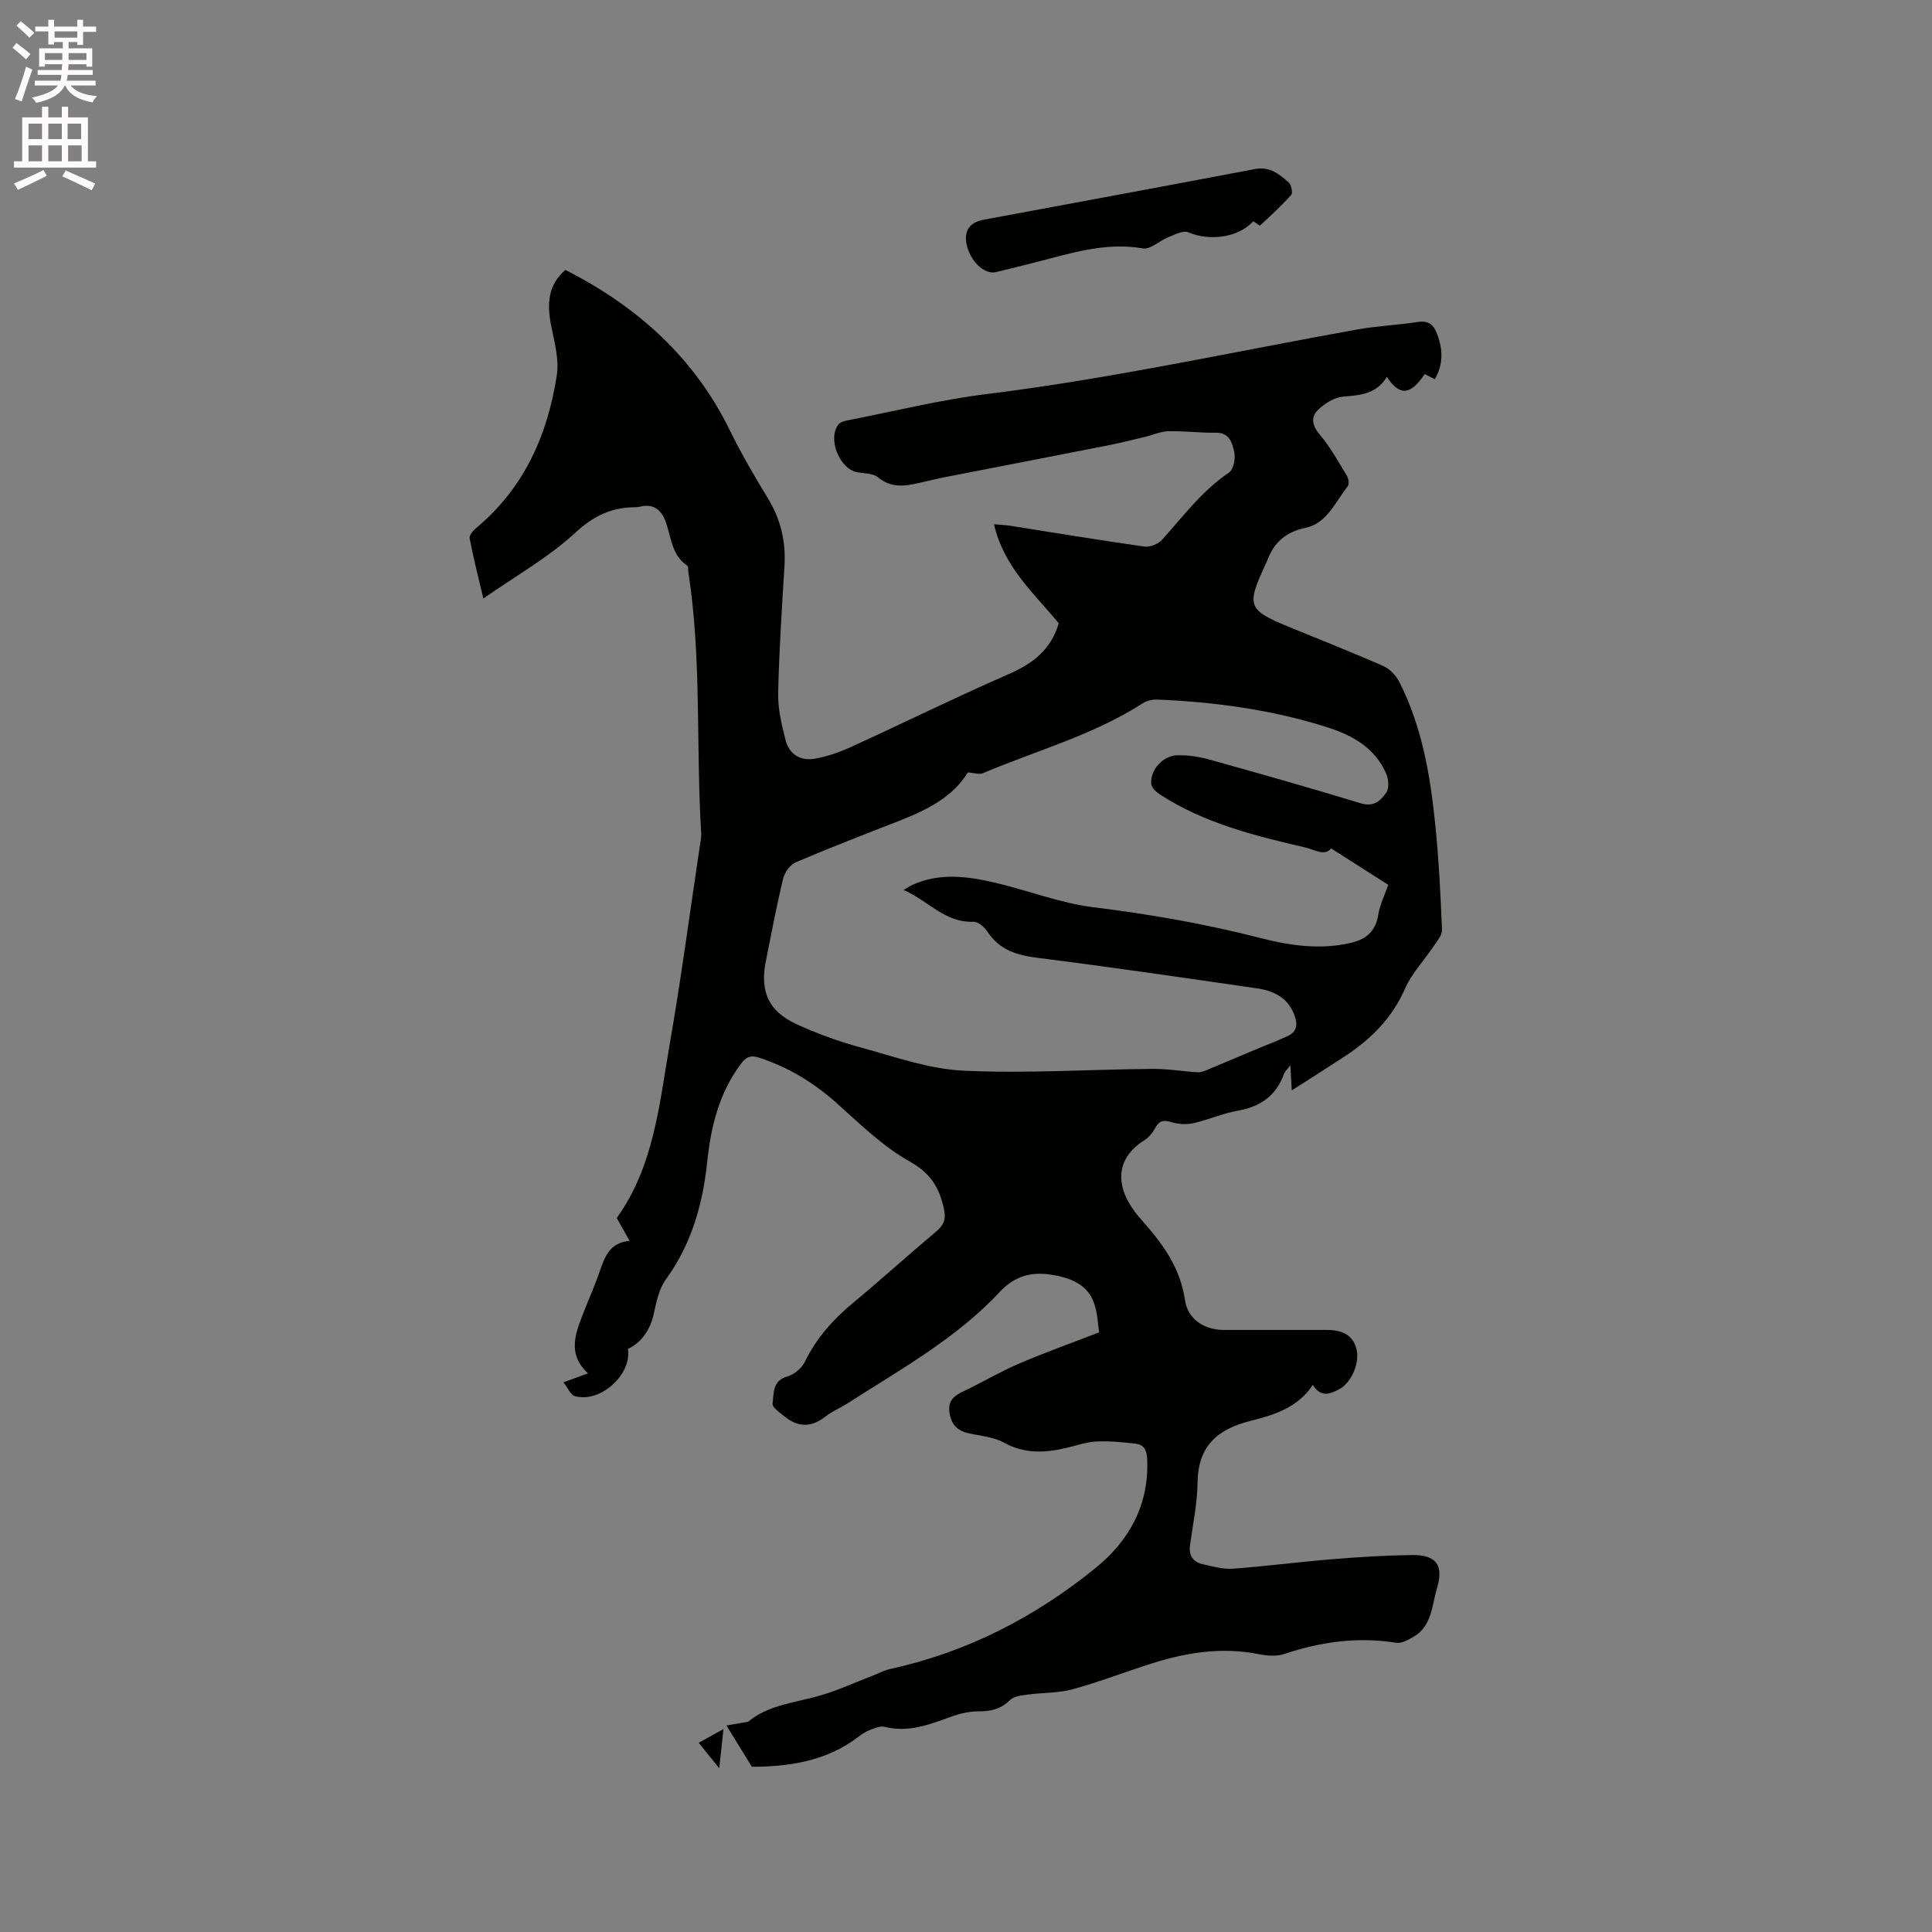 <svg enable-background="new 0 0 400 400" viewBox="0 0 400 400" xmlns="http://www.w3.org/2000/svg"><rect x="0" y="0" width="400" height="400" fill="#808080" stroke="none"/><path d="m2.6 9.9.8-1c.9.7 1.9 1.4 2.9 2.3l-.9 1.1c-1.1-1-2-1.8-2.8-2.4zm.5 10.6c.9-2.1 1.6-4.3 2.3-6.7.4.2.8.4 1.3.6-.7 2.1-1.5 4.3-2.2 6.6zm.3-15.2.9-.9c1 .8 2 1.6 2.8 2.4l-1 1c-.9-.9-1.8-1.7-2.7-2.5zm12.6-1.2h1.2v1.4h2.7v1.1h-2.7v2.7h-1.2v-.6h-1.8v1.3h4.9v3.8h-1.2v-.5h-3.7c0 .4-.1.9-.1 1.2h5.1v1h-5.2c0 .5-.1.9-.2 1.2h6v1h-5.2c1.1 1.3 2.9 2 5.5 2.2-.4.4-.7.8-.9 1.3-2.9-.5-4.8-1.6-5.7-3.5h-.1c-.8 1.7-2.7 2.9-5.9 3.6-.2-.4-.6-.8-.9-1.1 2.8-.6 4.6-1.4 5.4-2.5h-4.8v-1h5.3c.1-.3.2-.7.2-1.2h-4.9v-1h5c0-.4 0-.8.1-1.2h-3.6v.5h-1.2v-3.8h4.9v-1.3h-1.8v.5h-1.2v-2.7h-2.7v-1h2.7v-1.4h1.2v1.4h4.8zm-6.7 8.3h3.6c0-.4 0-.9 0-1.4h-3.6zm1.9-4.6h4.8v-1.3h-4.7v1.3zm6.7 3.2h-3.7v1.4h3.7z" fill="#fcfafa"/><path d="m8.7 22.1h1.3v2.2h2.8v-2.2h1.3v2.2h4.1v9.1h1.7v1.3h-17v-1.3h1.7v-9.1h4.1zm.3 13.1.7 1.2c-1.8.9-3.8 1.9-6 2.9-.2-.4-.5-.8-.8-1.3 2.3-1 4.4-1.9 6.1-2.8zm-3.1-6.4h2.8v-3.2h-2.8zm0 4.6h2.8v-3.3h-2.8zm4.1-4.6h2.8v-3.2h-2.8zm0 4.6h2.8v-3.3h-2.8zm3.6 1.9c2.1.9 4.1 1.8 6.1 2.7l-.7 1.4c-2.2-1.1-4.2-2-6.1-2.9zm3.2-9.7h-2.8v3.2h2.8zm-2.7 7.8h2.8v-3.3h-2.8z" fill="#fcfafa"/><g fill="#010100"><path d="m155.67 365.8c-1.8-2.93-3.39-5.51-5.27-8.56 1.44-.25 2.96-.51 4.48-.77 4.21-3.53 9.88-3.95 15.13-5.49 3.6-1.06 7.04-2.66 10.56-4.01 1.27-.49 2.51-1.16 3.82-1.45 15.84-3.46 29.87-10.71 42.37-20.83 7.05-5.7 11.19-13.18 10.75-22.68-.08-1.8-.71-2.92-2.39-3.11-2.7-.31-5.45-.58-8.15-.45-2.08.1-4.14.85-6.2 1.33-4.42 1.03-8.65 1.26-12.9-1.09-2.14-1.19-4.84-1.39-7.31-1.94-2.34-.53-3.61-1.78-3.98-4.27-.37-2.56 1-3.53 2.96-4.46 3.83-1.82 7.49-4 11.37-5.67 5.37-2.3 10.88-4.27 16.66-6.51-.28-1.62-.3-4.29-1.26-6.56-1.54-3.67-5.23-4.83-8.75-5.38-3.95-.61-7.45.23-10.55 3.56-8.99 9.64-20.49 16.01-31.46 23.04-1.51.97-3.23 1.67-4.63 2.77-2.79 2.19-5.52 2.34-8.29.14-1.04-.83-2.79-2-2.68-2.78.31-2.07-.13-4.75 3.05-5.64 1.41-.4 3-1.72 3.64-3.05 2.37-4.89 5.82-8.74 9.95-12.17 5.79-4.81 11.37-9.87 17.13-14.71 1.62-1.36 2.21-2.51 1.71-4.79-.97-4.44-2.76-7.37-7.11-9.81-5.63-3.15-10.41-7.91-15.31-12.26-4.68-4.15-9.84-7.24-15.78-9.2-1.93-.64-2.82-.11-3.91 1.37-4.46 6.01-6.14 12.91-6.9 20.18-.92 8.75-3.23 16.98-8.52 24.28-1.45 2-2.02 4.75-2.56 7.25-.68 3.12-2.5 5.91-5.33 7.18.83 5.36-5.74 11.3-11.01 9.78-.87-.25-1.4-1.65-2.34-2.84 1.99-.73 3.36-1.23 5.08-1.86-4.42-4.06-2.55-8.43-.85-12.78 1.08-2.76 2.29-5.47 3.25-8.27 1.06-3.07 2.09-6.05 6.22-6.38-1.03-1.82-1.85-3.27-2.67-4.73 7.73-10.78 8.81-23.61 10.97-36.03 2.36-13.57 4.17-27.23 6.21-40.85.14-.94.36-1.9.3-2.84-1.1-18.03.13-36.17-2.67-54.11-.07-.42.04-1.07-.19-1.22-3.38-2.26-3.33-6.14-4.6-9.4-.83-2.12-2.43-3.47-4.99-2.87-.41.1-.84.16-1.26.16-4.9.01-8.61 1.82-12.41 5.33-5.46 5.04-12.12 8.78-18.98 13.56-1.12-4.77-2.11-8.59-2.84-12.46-.12-.62.75-1.63 1.4-2.17 9.9-8.25 14.75-19.24 16.65-31.59.51-3.31-.51-6.92-1.18-10.32-.87-4.42-.67-8.38 2.96-11.49 14.87 7.57 26.64 18.09 34.03 33.18 2.37 4.84 5.1 9.51 7.9 14.12 2.64 4.33 3.73 8.91 3.43 13.94-.53 8.78-1.12 17.57-1.31 26.36-.07 3.22.71 6.51 1.51 9.67.78 3.13 3.22 4.5 6.33 3.89 2.46-.48 4.91-1.32 7.19-2.36 10.88-4.98 21.62-10.27 32.58-15.06 4.92-2.15 8.8-4.91 10.48-10.57-4.92-6.03-11.35-11.55-13.41-20.51 1.33.12 2.42.16 3.49.33 9.21 1.45 18.4 2.98 27.63 4.29 1.16.16 2.87-.51 3.66-1.39 4.4-4.86 8.29-10.17 13.87-13.92.96-.65 1.41-3.01 1.09-4.34-.42-1.74-.96-3.97-3.78-3.92-3.28.05-6.57-.38-9.84-.31-1.58.03-3.13.76-4.71 1.14-2.65.63-5.28 1.3-7.95 1.82-11.21 2.21-22.42 4.37-33.63 6.55-1.25.24-2.48.55-3.72.83-3.45.77-6.84 1.92-10.14-.81-1.01-.84-2.81-.76-4.27-1.03-3.69-.66-6.24-7.06-3.86-9.94.4-.49 1.28-.7 1.97-.83 9.56-1.87 19.07-4.24 28.72-5.43 25.76-3.18 51.08-8.77 76.59-13.35 4.16-.75 8.43-.92 12.61-1.57 2.26-.35 3.31.59 4.03 2.52 1.17 3.13 1.34 6.18-.49 9.33-.72-.37-1.41-.72-2.09-1.07-2.92 4.38-5.15 4.62-7.85.6-2.1 3.53-5.46 3.79-9.05 4.08-1.84.15-3.88 1.45-5.25 2.81-1.43 1.42-1.18 3.17.39 5.01 2.21 2.59 3.88 5.65 5.66 8.58.34.56.51 1.71.18 2.13-2.56 3.25-4.32 7.7-8.75 8.63-4.15.88-6.53 3.06-7.94 6.77-.08.2-.16.39-.25.59-4.13 8.87-3.86 9.61 4.94 13.23 6.46 2.66 12.97 5.21 19.36 8.03 1.35.6 2.65 1.99 3.33 3.34 4.67 9.23 6.38 19.27 7.41 29.41.74 7.27 1.11 14.57 1.4 21.87.05 1.16-1.1 2.42-1.85 3.54-1.93 2.89-4.43 5.5-5.8 8.62-2.68 6.12-7.07 10.48-12.48 14.03-3.51 2.3-7.07 4.54-10.97 7.05-.12-2-.19-3.34-.3-5.2-.64.85-1.13 1.26-1.32 1.79-1.62 4.51-4.85 6.78-9.53 7.6-3.11.54-6.07 1.88-9.16 2.58-1.44.32-3.12.24-4.53-.18-1.57-.48-2.53-.46-3.38 1.1-.54.99-1.32 2.01-2.25 2.59-6.46 4.03-6.17 10.29-.8 16.34 4.53 5.1 8.15 9.95 9.16 16.8.59 3.97 4.02 6.17 8.06 6.17 7.11.01 14.21 0 21.32 0 3.57 0 5.57 1.36 6.16 4.15.62 2.93-1.19 6.89-3.68 8.17-1.9.97-3.74 1.71-5.39-.94-3.17 4.79-8.15 6.25-12.98 7.47-6.89 1.74-10.8 5.28-10.89 12.78-.05 4.31-.97 8.62-1.56 12.92-.3 2.19.65 3.51 2.68 3.96 2.05.46 4.17 1.07 6.22.92 6.84-.5 13.66-1.4 20.5-1.96 5.49-.45 10.99-.79 16.49-.87 5.12-.07 6.68 2.11 5.23 6.93-1.07 3.56-1.02 7.75-4.8 9.97-1.1.65-2.51 1.45-3.63 1.27-7.94-1.28-15.57-.22-23.13 2.31-1.61.54-3.6.4-5.32.05-7.51-1.51-14.77-.4-21.92 1.85-5.55 1.74-10.99 3.87-16.59 5.41-2.97.82-6.2.68-9.3 1.1-1.27.17-2.85.32-3.66 1.11-1.91 1.89-3.99 2.38-6.57 2.37-1.94-.01-3.97.48-5.81 1.16-4.41 1.6-8.73 3.26-13.59 2.05-.9-.22-2.03.25-2.98.61-.88.33-1.72.85-2.47 1.44-6.78 5.2-14.67 6.17-22.06 6.22zm31.41-181.54c.96-.56 1.37-.85 1.83-1.06 5.65-2.56 11.43-1.77 17.14-.44 6.8 1.59 13.43 4.22 20.3 5.07 11.7 1.44 23.22 3.45 34.62 6.38 6.17 1.59 12.49 2.49 18.87.96 3.04-.73 4.98-2.42 5.51-5.76.34-2.13 1.36-4.15 2.08-6.21-3.74-2.38-7.69-4.9-11.84-7.55-1.27 1.69-3.4.26-5.43-.21-10.44-2.42-20.83-5-29.98-10.94-.78-.51-1.77-1.4-1.83-2.18-.24-2.93 2.4-5.89 5.42-5.95 2.18-.05 4.45.28 6.56.87 10.5 2.93 21 5.89 31.42 9.08 2.73.84 4.15-.62 5.28-2.26.62-.9.45-2.78-.05-3.92-2.3-5.28-6.96-7.9-12.1-9.54-11.47-3.65-23.32-5.27-35.32-5.76-.98-.04-2.14.24-2.96.77-10.27 6.59-22.02 9.79-33.12 14.48-.76.32-1.84-.08-3.09-.18-3.06 5.05-8.4 7.76-14.11 9.99-7.19 2.81-14.4 5.59-21.51 8.62-1.17.5-2.31 2.09-2.63 3.38-1.36 5.66-2.44 11.39-3.58 17.1-1.24 6.2.5 10.3 6.23 12.98 4.28 2 8.81 3.62 13.37 4.87 7.04 1.93 14.15 4.48 21.32 4.82 12.99.62 26.05-.26 39.09-.37 3.12-.03 6.25.51 9.38.7.63.04 1.32-.22 1.92-.47 3.28-1.35 6.54-2.75 9.82-4.13 2.32-.97 4.68-1.86 6.96-2.92 1.89-.88 2.05-2.39 1.37-4.25-1.35-3.68-4.32-5.11-7.82-5.61-15.1-2.18-30.19-4.4-45.32-6.3-4.33-.54-7.93-1.62-10.44-5.42-.63-.95-1.95-2.1-2.91-2.06-5.9.23-9.33-4.34-14.45-6.58z"/><path d="m259.48 45.81c-3.09 3.39-9.04 4.18-13.48 2.28-1.05-.45-2.81.51-4.16 1.04-1.79.71-3.66 2.57-5.2 2.3-7.75-1.34-14.89.99-22.14 2.85-2.77.71-5.54 1.4-8.32 2.06-2.38.56-5.37-2.32-6.06-5.78-.56-2.81.64-4.53 3.53-5.07 18.73-3.49 37.46-6.92 56.16-10.49 3.1-.59 5.05 1.05 7 2.78.55.48.89 2.14.53 2.55-1.99 2.25-4.22 4.3-6.44 6.34-.11.1-.93-.56-1.42-.86z"/><path d="m148.91 366.1c-1.75-2.18-2.92-3.62-4.25-5.28 1.7-.94 3.13-1.73 5.13-2.84-.31 2.84-.56 5.09-.88 8.12z"/></g></svg>